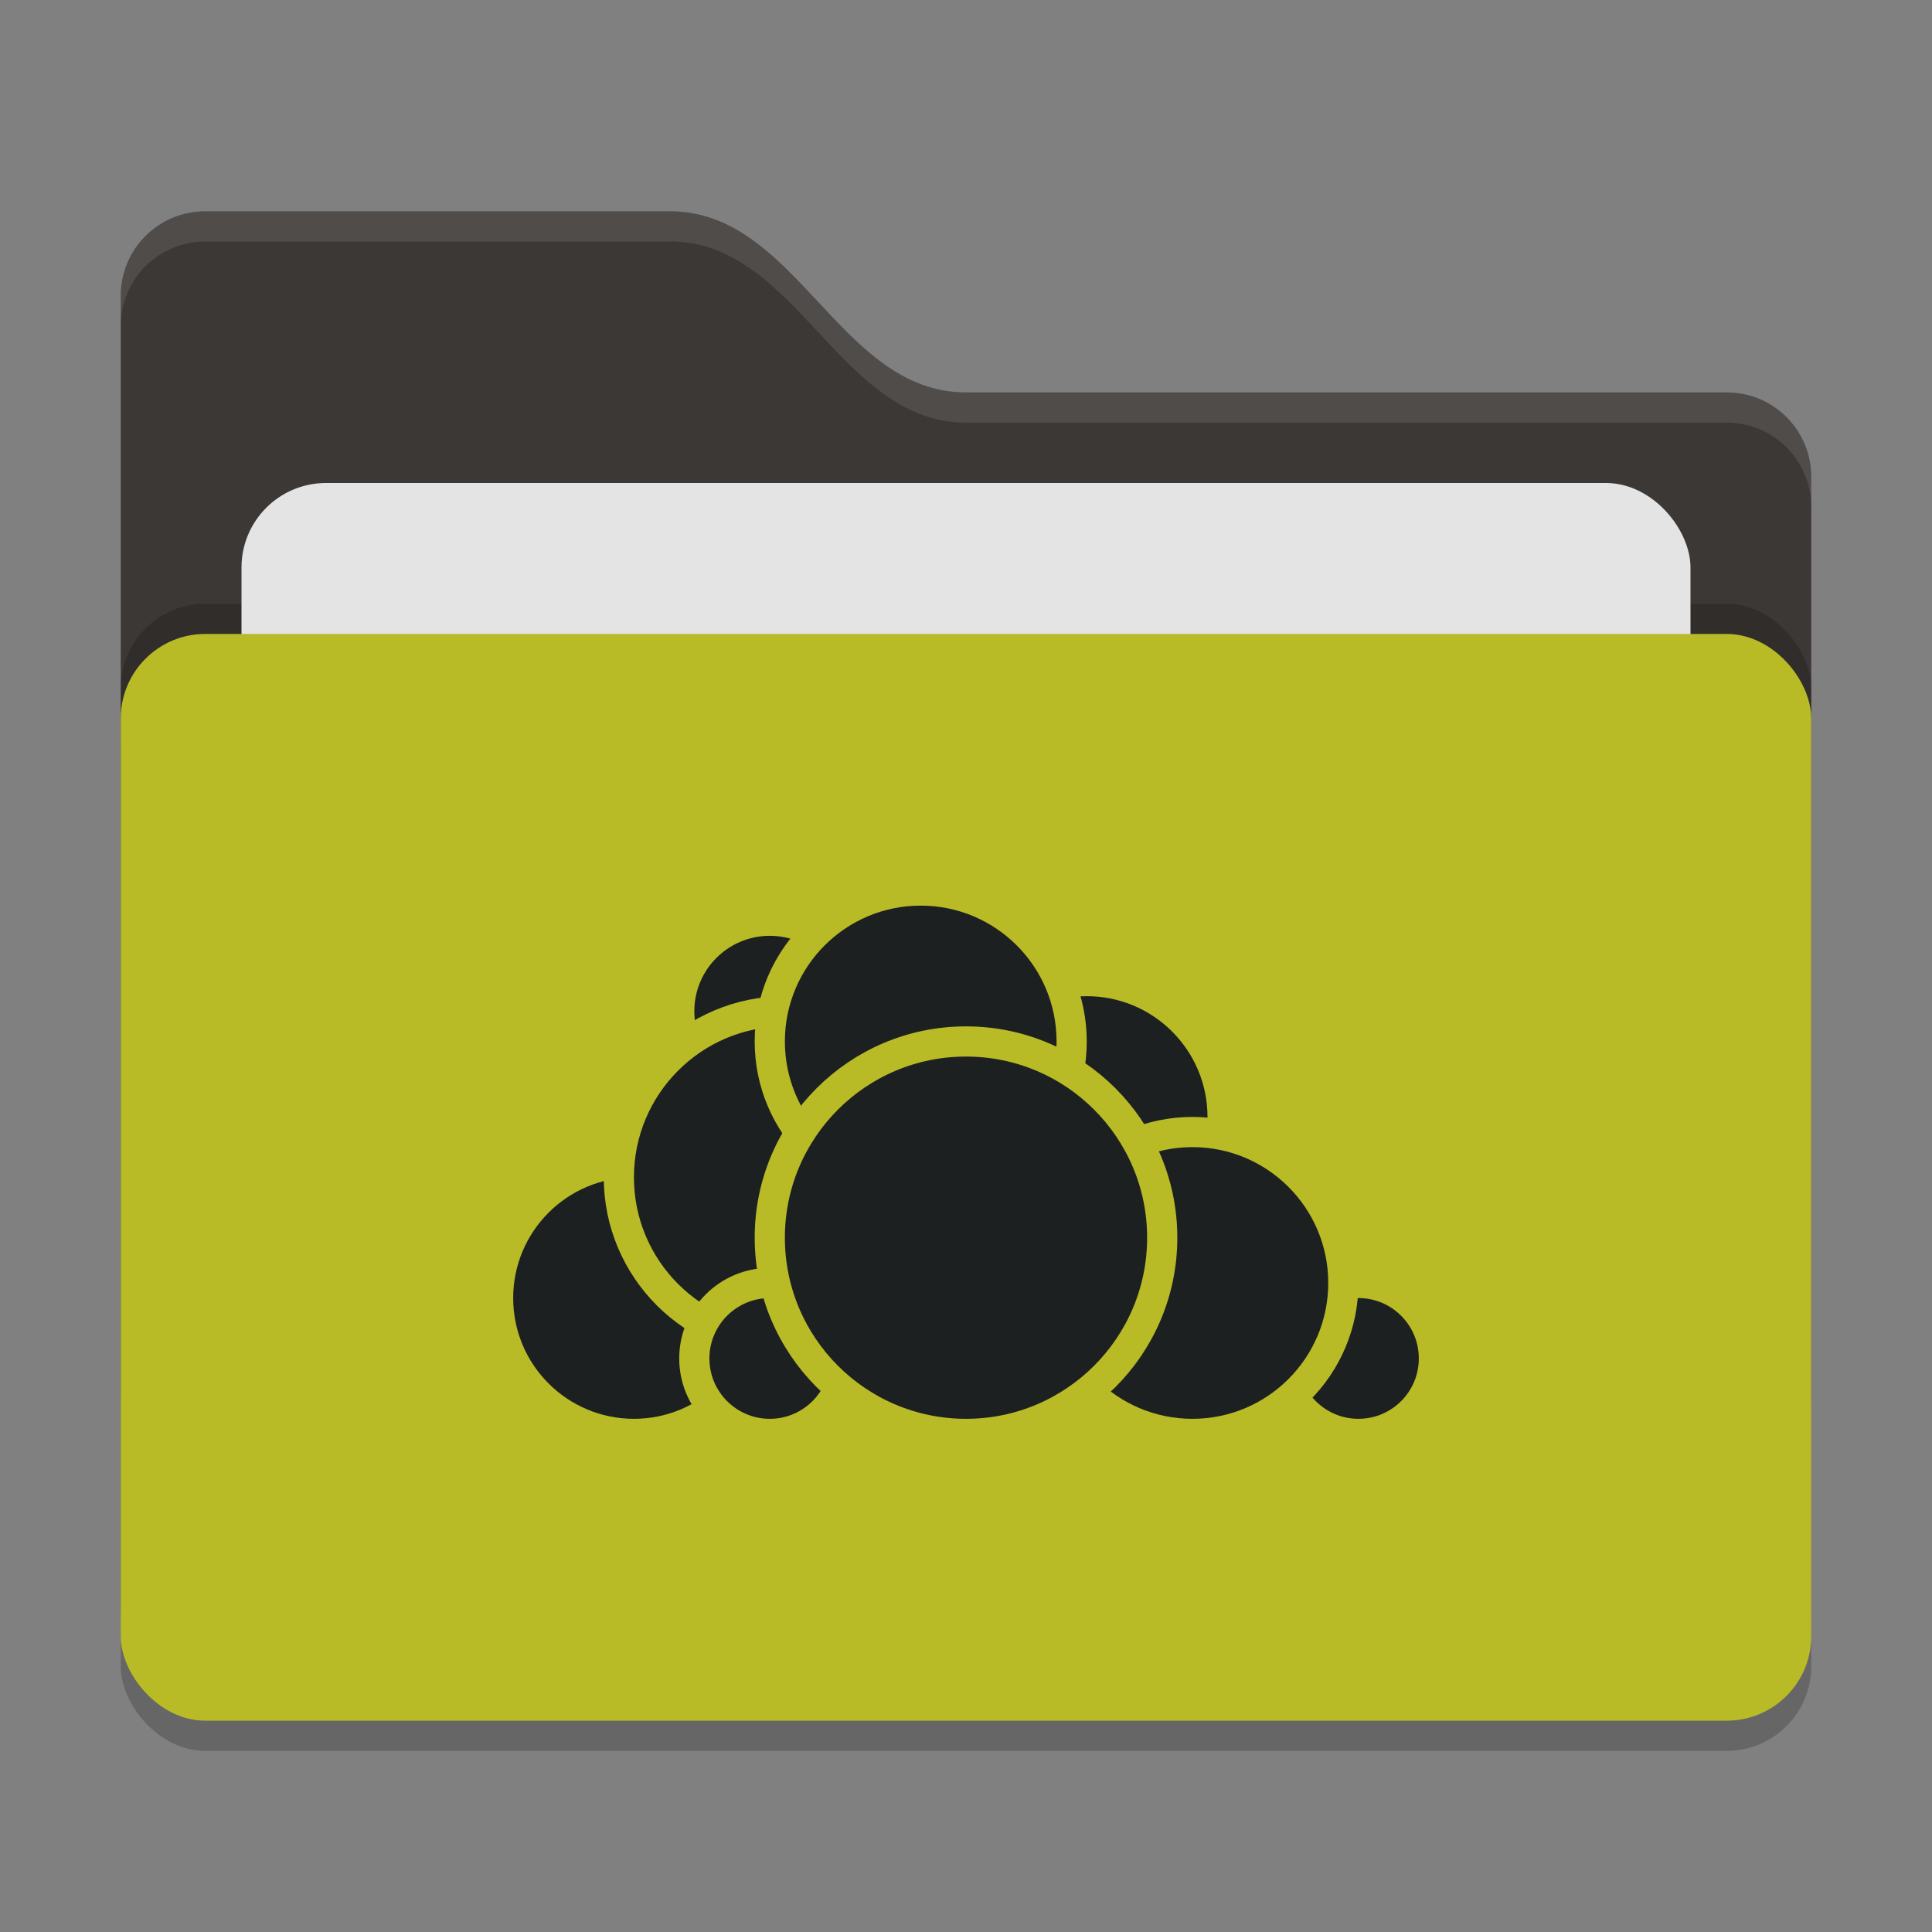 <svg xmlns="http://www.w3.org/2000/svg" width="64" height="64" version="1">
 <rect width="100%" height="100%" fill="#808080" stroke="none"/>
 <rect style="opacity:0.2" width="56" height="36" x="4" y="22" rx="2.8" ry="2.8"/>
 <path style="fill:#3c3836" d="M 4,46.2 C 4,47.751 5.249,49 6.8,49 H 57.2 C 58.751,49 60,47.751 60,46.2 V 15.8 C 60,14.249 58.751,13 57.2,13 H 32 C 27.8,13 26.4,7 22.2,7 H 6.8 C 5.249,7 4,8.249 4,9.8"/>
 <rect style="opacity:0.2" width="56" height="36" x="4" y="20" rx="2.8" ry="2.8"/>
 <rect style="fill:#e4e4e4" width="48" height="22" x="8" y="16" rx="2.8" ry="2.8"/>
 <rect style="fill:#b8bb26" width="56" height="36" x="4" y="21" rx="2.8" ry="2.8"/>
 <path style="opacity:0.1;fill:#ffffff" d="M 6.801,7 C 5.25,7 4,8.25 4,9.801 V 10.801 C 4,9.25 5.25,8 6.801,8 H 22.199 C 26.399,8 27.8,14 32,14 H 57.199 C 58.75,14 60,15.25 60,16.801 V 15.801 C 60,14.25 58.75,13 57.199,13 H 32 C 27.8,13 26.399,7 22.199,7 Z"/>
 <g>
  <circle style="fill:#1d2021;stroke:#b8bb26;stroke-linecap:round;stroke-linejoin:round" cx="36" cy="37" r="4.5"/>
  <circle style="fill:#1d2021;stroke:#b8bb26;stroke-linecap:round;stroke-linejoin:round" cx="45" cy="45" r="2.5"/>
  <circle style="fill:#1d2021;stroke:#b8bb26;stroke-linecap:round;stroke-linejoin:round" cx="39.5" cy="42.5" r="5"/>
  <circle style="fill:#1d2021;stroke:#b8bb26;stroke-linecap:round;stroke-linejoin:round" cx="21" cy="43" r="4.5"/>
  <circle style="fill:#1d2021;stroke:#b8bb26;stroke-linecap:round;stroke-linejoin:round" cx="25.5" cy="33.5" r="3"/>
  <circle style="fill:#1d2021;stroke:#b8bb26;stroke-linecap:round;stroke-linejoin:round" cx="26" cy="39" r="5.5"/>
  <circle style="fill:#1d2021;stroke:#b8bb26;stroke-linecap:round;stroke-linejoin:round" cx="25.5" cy="45" r="2.5"/>
  <circle style="fill:#1d2021;stroke:#b8bb26;stroke-linecap:round;stroke-linejoin:round" cx="30.5" cy="34.5" r="5"/>
  <circle style="fill:#1d2021;stroke:#b8bb26;stroke-linecap:round;stroke-linejoin:round" cx="32" cy="41" r="6.5"/>
 </g>
</svg>
